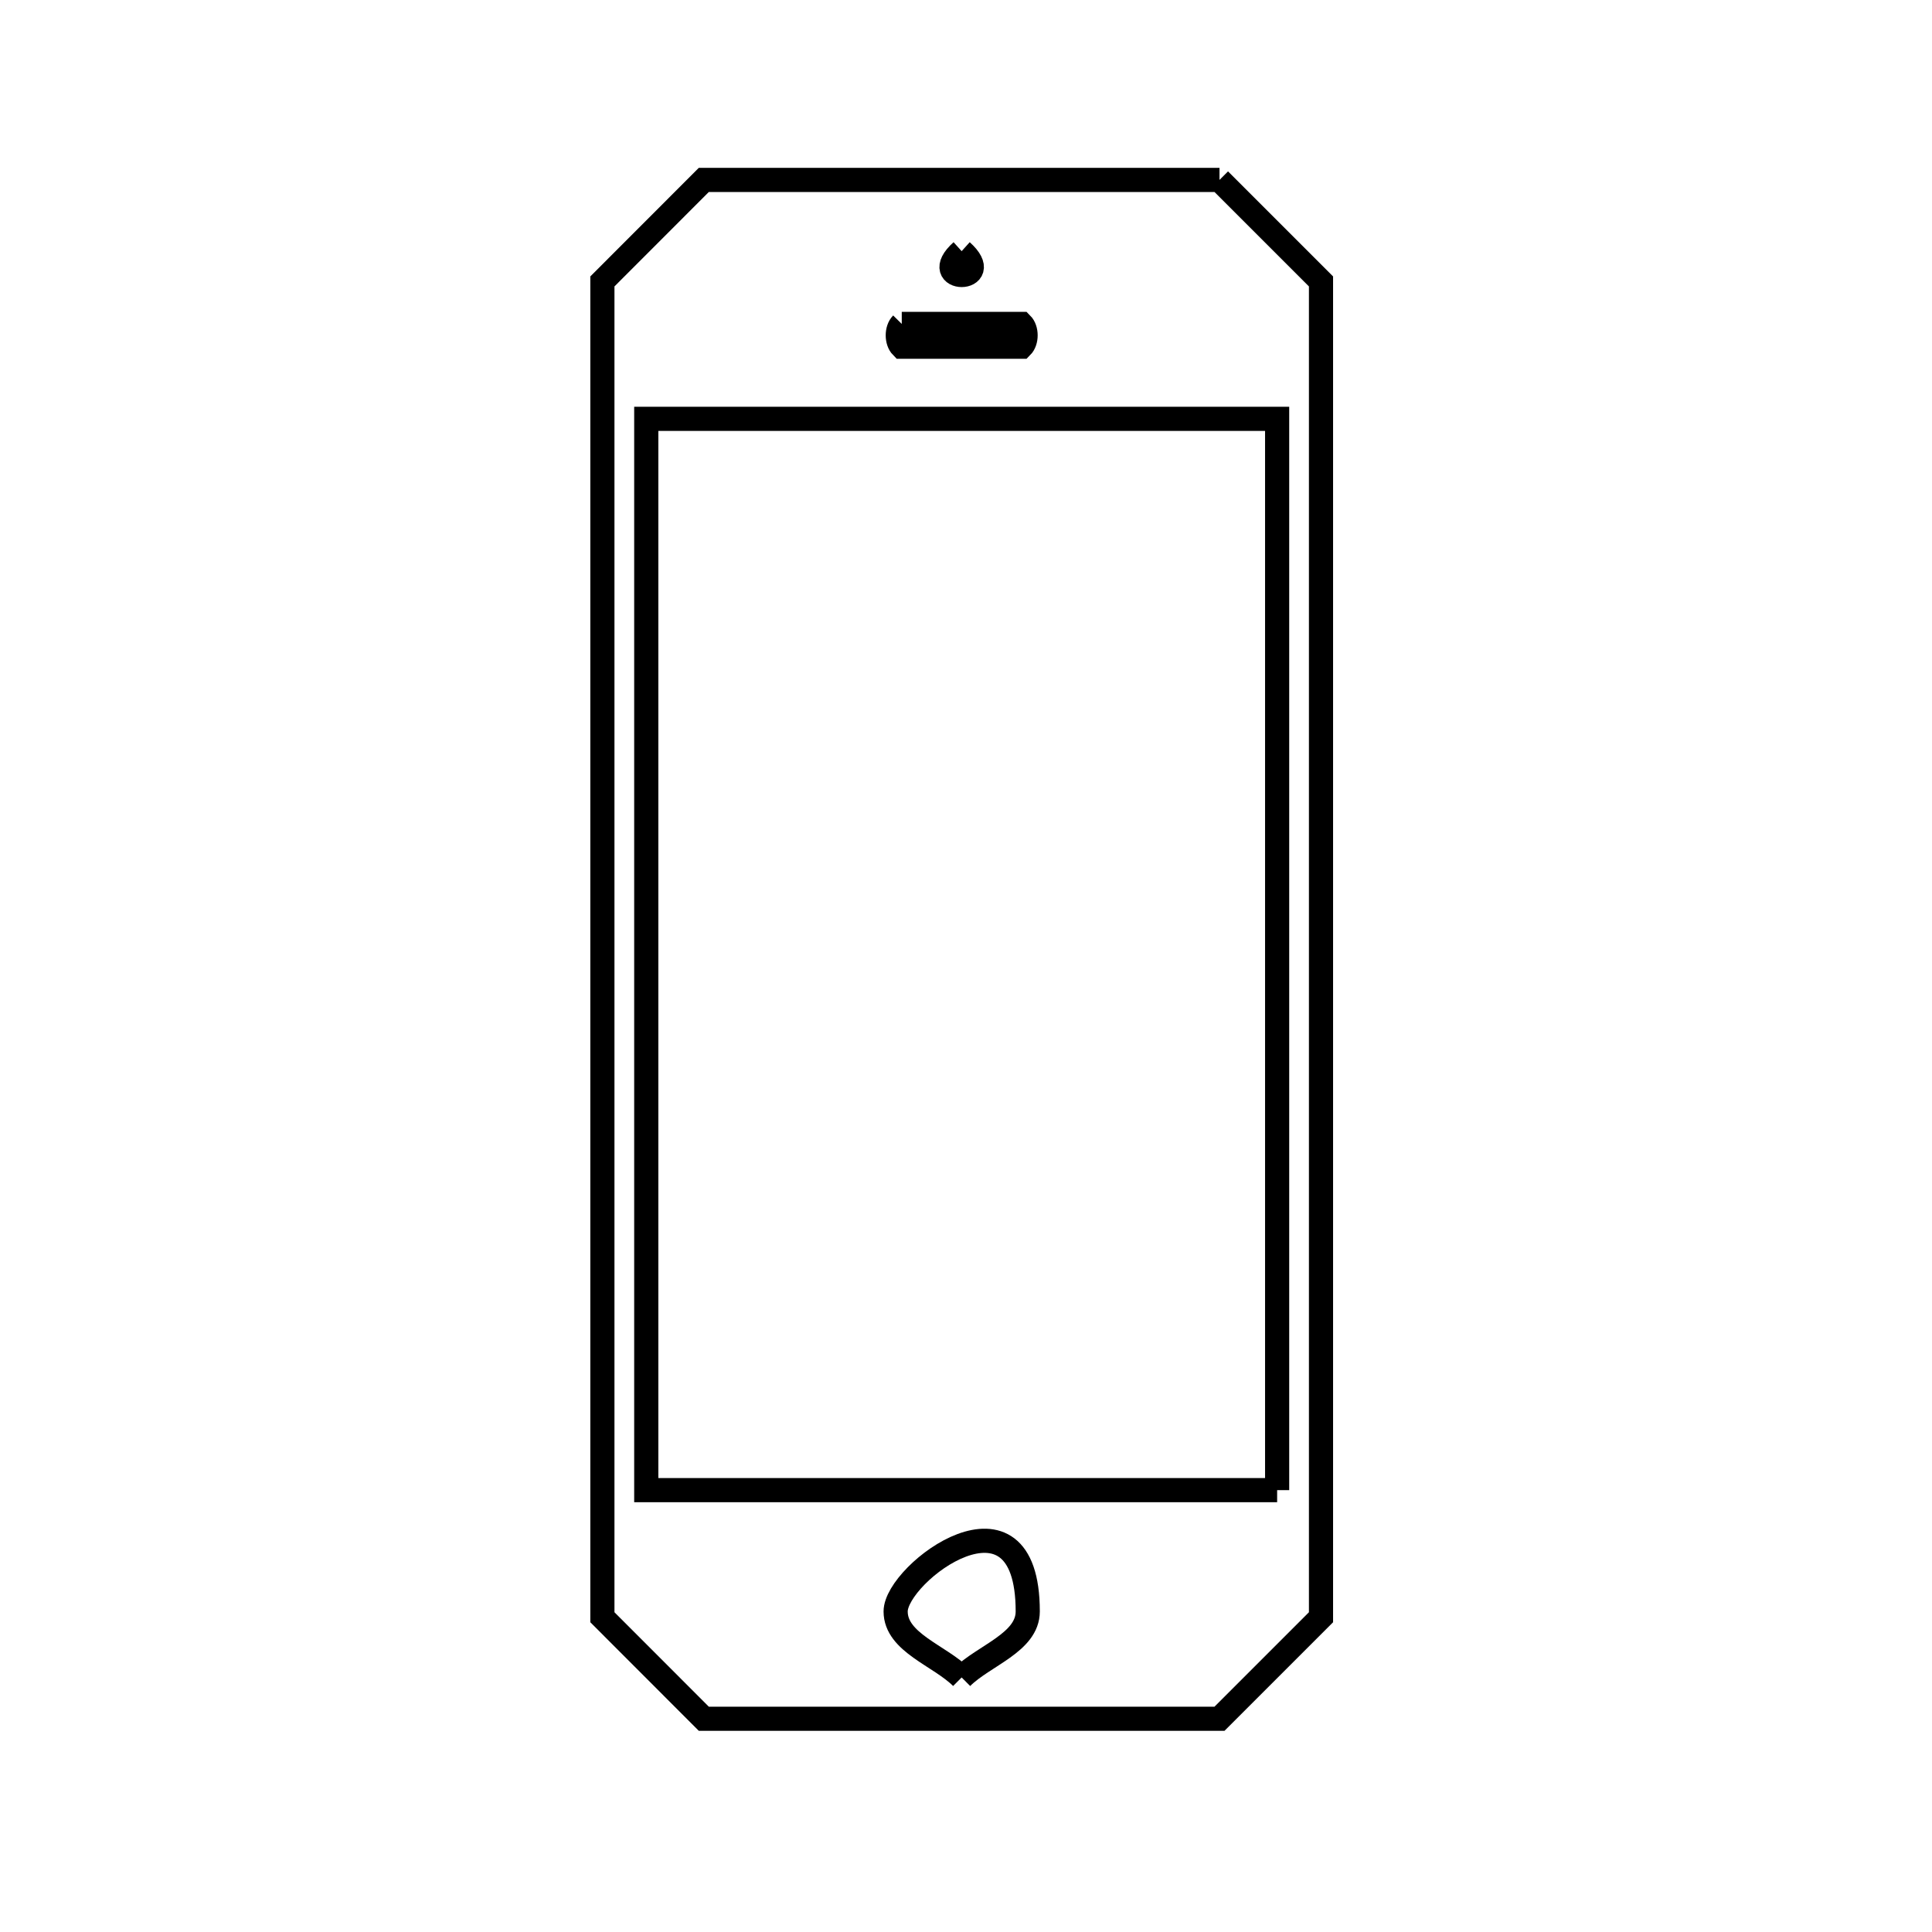 <svg xmlns="http://www.w3.org/2000/svg" viewBox="0.0 0.0 24.0 24.0" height="200px" width="200px"><path fill="none" stroke="black" stroke-width=".3" stroke-opacity="1.0"  filling="0" d="M15.149 2.235 L15.149 2.235 C15.57 2.656 15.99 3.076 16.41 3.496 L16.41 9.027 L16.41 14.559 L16.41 20.09 C15.99 20.51 15.57 20.93 15.149 21.351 L8.743 21.351 C8.323 20.93 7.903 20.51 7.483 20.09 L7.483 14.559 L7.483 9.027 L7.483 3.496 C7.903 3.076 8.323 2.656 8.743 2.235 L15.149 2.235"></path>
<path fill="none" stroke="black" stroke-width=".3" stroke-opacity="1.0"  filling="0" d="M11.946 3.12 L11.946 3.12 C12.385 3.515 11.508 3.515 11.946 3.12 L11.946 3.12"></path>
<path fill="none" stroke="black" stroke-width=".3" stroke-opacity="1.0"  filling="0" d="M11.202 4.024 L12.69 4.024 C12.757 4.091 12.757 4.24 12.69 4.307 L11.202 4.307 C11.136 4.24 11.136 4.091 11.202 4.024 L11.202 4.024"></path>
<path fill="none" stroke="black" stroke-width=".3" stroke-opacity="1.0"  filling="0" d="M15.865 18.511 L11.946 18.511 L8.028 18.511 L8.028 11.857 L8.028 5.203 L11.946 5.203 L15.865 5.203 L15.865 11.857 L15.865 18.511"></path>
<path fill="none" stroke="black" stroke-width=".3" stroke-opacity="1.0"  filling="0" d="M11.946 20.838 L11.946 20.838 C11.673 20.565 11.126 20.405 11.126 20.018 C11.126 19.538 12.767 18.309 12.767 20.018 C12.767 20.405 12.22 20.565 11.946 20.838 L11.946 20.838"></path></svg>